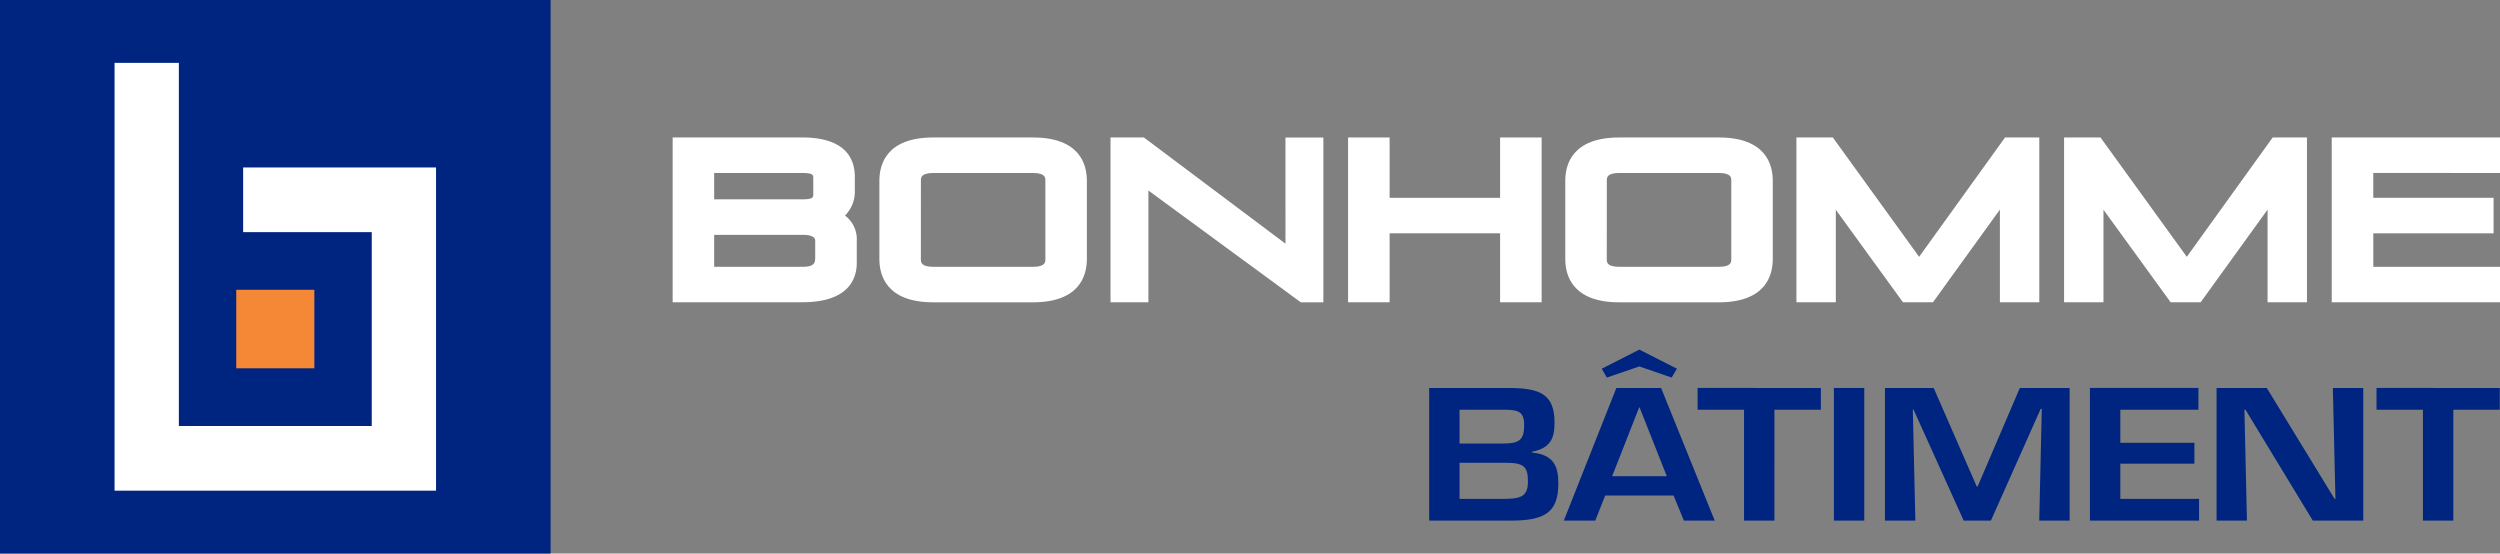 <svg id="logo_horizontal" xmlns="http://www.w3.org/2000/svg" width="282.169" height="62.473" viewBox="0 0 282.169 62.473">
  <rect x="0" y="0" width="282.169" height="62.473" fill="#808080" stroke="none"/>
  <g id="Groupe_6" data-name="Groupe 6" transform="translate(75.917 15.517)">
    <path id="Tracé_19" data-name="Tracé 19" d="M-293.843-370.873a3.8,3.8,0,0,0,1.107-2.8v-1.581c0-2.023-1.034-4.437-5.961-4.437h-14.6v18.6h14.65c5.335,0,6.132-2.78,6.132-4.437v-2.506A3.332,3.332,0,0,0-293.843-370.873Zm-3.581-2.431c0,.362,0,.6-1.274.6h-9.914v-2.976h9.914c1.274,0,1.274.239,1.274.6Zm-11.188,4.607h9.962c1.444,0,1.444.505,1.444.721v1.849c0,.588-.106,1.038-1.444,1.038h-9.962Z" transform="translate(313.3 379.687)" fill="#FFF"/>
    <path id="Tracé_20" data-name="Tracé 20" d="M-247.776-379.687H-259.03c-5.293,0-6.083,3.054-6.083,4.875v8.854c0,1.821.791,4.875,6.083,4.875h11.254c5.292,0,6.082-3.054,6.082-4.875v-8.854C-241.693-376.633-242.484-379.687-247.776-379.687Zm-12.649,4.849c0-.294,0-.842,1.4-.842h11.254c1.394,0,1.394.548,1.394.842v8.905c0,.294,0,.843-1.394.843H-259.03c-1.4,0-1.4-.548-1.4-.843Z" transform="translate(288.449 379.687)" fill="#FFF"/>
    <path id="Tracé_21" data-name="Tracé 21" d="M-191.495-367.7l-15.987-11.991h-3.762v18.6h4.277V-373.7l17.2,12.618h2.548v-18.6h-4.277Z" transform="translate(260.667 379.687)" fill="#FFF"/>
    <path id="Tracé_22" data-name="Tracé 22" d="M-138.717-372.875h-12.47v-6.812h-4.688v18.6h4.688v-7.785h12.47v7.785h4.688v-18.6h-4.688Z" transform="translate(232.112 379.687)" fill="#FFF"/>
    <path id="Tracé_23" data-name="Tracé 23" d="M-87.914-379.687H-99.168c-5.294,0-6.083,3.054-6.083,4.875v8.854c0,1.821.79,4.875,6.083,4.875h11.254c5.291,0,6.082-3.054,6.082-4.875v-8.854C-81.832-376.633-82.623-379.687-87.914-379.687Zm-12.649,4.849c0-.294,0-.842,1.4-.842h11.254c1.393,0,1.393.548,1.393.842v8.905c0,.294,0,.843-1.393.843H-99.168c-1.4,0-1.4-.548-1.4-.843Z" transform="translate(206.004 379.687)" fill="#FFF"/>
    <path id="Tracé_24" data-name="Tracé 24" d="M-37.532-366.217l-9.739-13.47h-4.11v18.6h4.446v-10.443l7.579,10.443h3.385l7.555-10.459v10.459h4.448v-18.6h-3.869Z" transform="translate(178.222 379.687)" fill="#FFF"/>
    <path id="Tracé_25" data-name="Tracé 25" d="M24.851-366.217l-9.741-13.47H11v18.6h4.446v-10.444l7.581,10.444h3.385l7.555-10.459v10.459h4.446v-18.6H34.543Z" transform="translate(146.051 379.687)" fill="#FFF"/>
    <path id="Tracé_26" data-name="Tracé 26" d="M92.372-375.68v-4.007H73.38v18.6H92.372v-4.007h-14.3v-3.778H91.647v-4.007H78.069v-2.805Z" transform="translate(113.88 379.687)" fill="#FFF"/>
  </g>
  <g id="Groupe_7" data-name="Groupe 7" transform="translate(161.306 39.458)">
    <path id="Tracé_27" data-name="Tracé 27" d="M-136.977-306.641v-14.971h8.886c3.5,0,5.265.6,5.265,3.892,0,1.717-.381,2.875-2.549,3.314v.08c2.5.24,2.978,1.616,2.978,3.513,0,3.313-1.62,4.172-5.384,4.172Zm3.431-8.7h4.931c1.93,0,2.359-.5,2.359-2.1s-.762-1.717-2.454-1.717h-4.836Zm0,6.247h4.694c2.048,0,3.025-.12,3.025-1.956,0-1.637-.429-2.116-2.454-2.116h-5.265Z" transform="translate(136.977 325.943)" fill="#002581"/>
    <path id="Tracé_28" data-name="Tracé 28" d="M-100.928-314.041l-1.12,2.834h-3.55l5.932-14.971h5.051l6.051,14.971h-3.479l-1.167-2.834Zm8.1-14.311-.6,1-3.645-1.258-3.669,1.258-.572-1,4.241-2.156Zm-4.217,4.371h-.047l-3.049,7.764h6.17Z" transform="translate(120.794 330.509)" fill="#002581"/>
    <path id="Tracé_29" data-name="Tracé 29" d="M-65.743-306.641h-3.431v-12.515h-5.241v-2.456H-60.5v2.456h-5.241Z" transform="translate(104.712 325.943)" fill="#002581"/>
    <path id="Tracé_30" data-name="Tracé 30" d="M-39.221-306.641h-3.431v-14.971h3.431Z" transform="translate(88.331 325.943)" fill="#002581"/>
    <path id="Tracé_31" data-name="Tracé 31" d="M-18.791-306.641h-3.074l-5.67-12.555h-.071l.286,12.555h-3.431v-14.971h5.5l4.86,11.118h.1l4.764-11.118h5.622v14.971h-3.431l.286-12.615h-.119Z" transform="translate(82.194 325.943)" fill="#002581"/>
    <path id="Tracé_32" data-name="Tracé 32" d="M20.458-315.424H28.82v2.355H20.458v3.972h8.886v2.455H17.027v-14.971H29.272v2.456H20.458Z" transform="translate(57.553 325.943)" fill="#002581"/>
    <path id="Tracé_33" data-name="Tracé 33" d="M59.663-321.612h3.431v14.971H57.4l-7.6-12.515h-.119l.286,12.515H46.536v-14.971h5.67L59.854-309.1h.1Z" transform="translate(42.335 325.943)" fill="#002581"/>
    <path id="Tracé_34" data-name="Tracé 34" d="M92.487-306.641H89.056v-12.515H83.815v-2.456H97.728v2.456H92.487Z" transform="translate(23.109 325.943)" fill="#002581"/>
  </g>
  <g id="Groupe_8" data-name="Groupe 8" transform="translate(0)">
    <rect id="Rectangle_69" data-name="Rectangle 69" width="62.145" height="62.473" fill="#002581"/>
    <rect id="Rectangle_70" data-name="Rectangle 70" width="8.815" height="8.861" transform="translate(26.665 32.708)" fill="#f58836"/>
    <path id="Tracé_35" data-name="Tracé 35" d="M-428.849-385.179v7.3h14.514V-356h-21.77v-40.984h-7.257V-348.7h36.284v-36.475Z" transform="translate(456.293 404.079)" fill="#fff"/>
  </g>
</svg>
